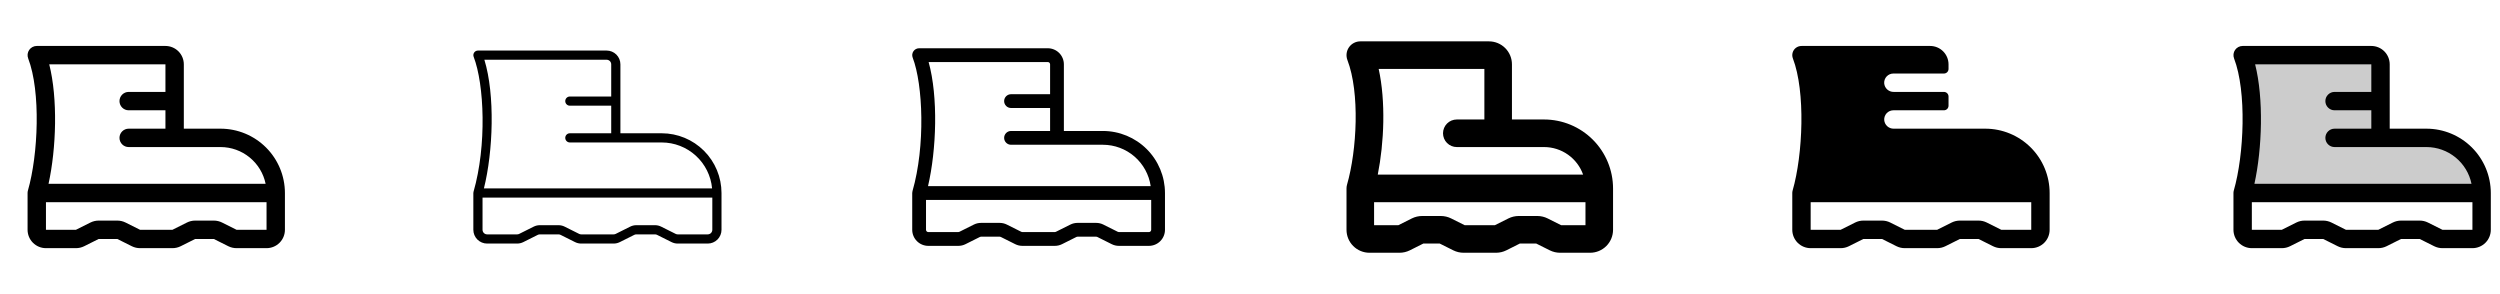 <svg width="272" height="32" viewBox="0 0 272 32" fill="none" xmlns="http://www.w3.org/2000/svg">
<g clip-path="url(#clip0_17_8649)">
<path d="M24 14H20V7C20 6.47 19.789 5.961 19.414 5.586C19.039 5.211 18.53 5 18 5H4C3.838 5 3.678 5.039 3.535 5.115C3.391 5.19 3.268 5.3 3.176 5.433C3.084 5.567 3.026 5.721 3.007 5.882C2.988 6.043 3.008 6.206 3.066 6.357C4.449 9.963 4.161 16.821 3.039 20.724C3.013 20.814 3 20.907 3 21V25C3 25.53 3.211 26.039 3.586 26.414C3.961 26.789 4.47 27 5 27H8.264C8.574 27 8.881 26.928 9.159 26.789L10.736 26H12.764L14.341 26.789C14.619 26.928 14.926 27 15.236 27H18.764C19.074 27 19.381 26.928 19.659 26.789L21.236 26H23.264L24.841 26.789C25.119 26.928 25.426 27 25.736 27H29C29.53 27 30.039 26.789 30.414 26.414C30.789 26.039 31 25.53 31 25V21C30.998 19.144 30.26 17.365 28.948 16.052C27.635 14.74 25.856 14.002 24 14ZM5.357 7H18V10H14C13.735 10 13.48 10.105 13.293 10.293C13.105 10.48 13 10.735 13 11C13 11.265 13.105 11.52 13.293 11.707C13.48 11.895 13.735 12 14 12H18V14H14C13.735 14 13.48 14.105 13.293 14.293C13.105 14.48 13 14.735 13 15C13 15.265 13.105 15.52 13.293 15.707C13.48 15.895 13.735 16 14 16H24C25.152 16.001 26.269 16.4 27.161 17.129C28.054 17.857 28.668 18.871 28.9 20H5.281C6.125 16.145 6.301 10.729 5.357 7ZM29 25H25.736L24.159 24.211C23.881 24.072 23.574 24 23.264 24H21.236C20.926 24 20.619 24.072 20.341 24.211L18.764 25H15.236L13.659 24.211C13.381 24.072 13.074 24 12.764 24H10.736C10.426 24 10.119 24.072 9.841 24.211L8.264 25H5V22H29V25Z" fill="currentColor"/>
<path d="M72 14.5H67.5V7C67.5 6.602 67.342 6.221 67.061 5.939C66.779 5.658 66.398 5.5 66 5.5H52C51.919 5.5 51.839 5.52 51.767 5.558C51.696 5.595 51.635 5.65 51.589 5.717C51.543 5.784 51.514 5.861 51.504 5.941C51.495 6.022 51.505 6.103 51.534 6.179C52.695 9.207 52.966 15.831 51.52 20.861C51.507 20.906 51.5 20.953 51.5 21V25C51.5 25.398 51.658 25.779 51.939 26.061C52.221 26.342 52.602 26.5 53 26.5H56.264C56.497 26.5 56.727 26.445 56.935 26.341L58.513 25.552C58.582 25.518 58.659 25.5 58.736 25.5H60.764C60.841 25.5 60.918 25.518 60.987 25.552L62.565 26.341C62.773 26.445 63.003 26.5 63.236 26.5H66.764C66.997 26.5 67.227 26.445 67.435 26.341L69.013 25.552C69.082 25.518 69.159 25.5 69.236 25.5H71.264C71.341 25.5 71.418 25.518 71.487 25.552L73.065 26.341C73.273 26.445 73.503 26.5 73.736 26.5H77C77.398 26.5 77.779 26.342 78.061 26.061C78.342 25.779 78.5 25.398 78.5 25V21C78.498 19.277 77.813 17.625 76.594 16.406C75.376 15.187 73.723 14.502 72 14.5ZM52.7 6.5H66C66.133 6.5 66.26 6.553 66.354 6.646C66.447 6.74 66.5 6.867 66.5 7V10.5H62C61.867 10.5 61.74 10.553 61.647 10.646C61.553 10.74 61.5 10.867 61.5 11C61.5 11.133 61.553 11.26 61.647 11.354C61.74 11.447 61.867 11.5 62 11.5H66.5V14.5H62C61.867 14.5 61.74 14.553 61.647 14.646C61.553 14.74 61.5 14.867 61.5 15C61.5 15.133 61.553 15.26 61.647 15.354C61.74 15.447 61.867 15.5 62 15.5H72C73.371 15.502 74.693 16.015 75.706 16.94C76.719 17.865 77.35 19.134 77.476 20.5H52.65C53.655 16.476 53.875 10.331 52.7 6.5ZM77.5 25C77.5 25.133 77.447 25.26 77.354 25.354C77.26 25.447 77.133 25.5 77 25.5H73.736C73.659 25.5 73.582 25.482 73.513 25.448L71.935 24.659C71.727 24.555 71.497 24.5 71.264 24.5H69.236C69.003 24.5 68.773 24.555 68.565 24.659L66.987 25.448C66.918 25.482 66.841 25.5 66.764 25.5H63.236C63.159 25.5 63.082 25.482 63.013 25.448L61.435 24.659C61.227 24.555 60.997 24.5 60.764 24.5H58.736C58.503 24.5 58.273 24.555 58.065 24.659L56.487 25.448C56.418 25.482 56.341 25.5 56.264 25.5H53C52.867 25.5 52.74 25.447 52.647 25.354C52.553 25.26 52.5 25.133 52.5 25V21.5H77.5V25Z" fill="currentColor"/>
<path d="M120 14.25H115.75V7C115.75 6.536 115.566 6.091 115.237 5.763C114.909 5.434 114.464 5.25 114 5.25H100C99.878 5.25 99.758 5.28 99.651 5.336C99.543 5.393 99.451 5.475 99.382 5.575C99.313 5.676 99.27 5.791 99.255 5.912C99.241 6.033 99.256 6.155 99.3 6.269C100.425 9.199 100.691 15.884 99.279 20.793C99.26 20.86 99.25 20.93 99.25 21V25C99.25 25.464 99.434 25.909 99.763 26.237C100.091 26.566 100.536 26.75 101 26.75H104.264C104.535 26.75 104.803 26.687 105.046 26.565L106.625 25.776C106.66 25.759 106.698 25.75 106.738 25.75H108.765C108.804 25.75 108.843 25.759 108.877 25.776L110.455 26.565C110.698 26.687 110.966 26.75 111.238 26.75H114.765C115.037 26.75 115.305 26.687 115.548 26.565L117.125 25.776C117.16 25.759 117.198 25.75 117.237 25.75H119.265C119.304 25.75 119.343 25.759 119.378 25.776L120.955 26.565C121.198 26.687 121.466 26.75 121.737 26.75H125C125.464 26.75 125.909 26.566 126.237 26.237C126.566 25.909 126.75 25.464 126.75 25V21C126.748 19.21 126.036 17.495 124.771 16.229C123.505 14.964 121.79 14.252 120 14.25ZM101.034 6.75H114C114.066 6.75 114.13 6.776 114.177 6.823C114.224 6.87 114.25 6.934 114.25 7V10.25H110C109.801 10.25 109.61 10.329 109.47 10.47C109.329 10.61 109.25 10.801 109.25 11C109.25 11.199 109.329 11.39 109.47 11.53C109.61 11.671 109.801 11.75 110 11.75H114.25V14.25H110C109.801 14.25 109.61 14.329 109.47 14.47C109.329 14.61 109.25 14.801 109.25 15C109.25 15.199 109.329 15.39 109.47 15.53C109.61 15.671 109.801 15.75 110 15.75H120C121.262 15.752 122.481 16.207 123.435 17.033C124.389 17.86 125.013 19.001 125.195 20.25H100.969C101.889 16.305 102.089 10.539 101.034 6.75ZM125.25 25C125.25 25.066 125.224 25.13 125.177 25.177C125.13 25.224 125.066 25.25 125 25.25H121.736C121.697 25.25 121.659 25.241 121.624 25.224L120.046 24.435C119.803 24.313 119.535 24.25 119.264 24.25H117.236C116.965 24.25 116.697 24.313 116.454 24.435L114.875 25.224C114.84 25.241 114.802 25.25 114.763 25.25H111.236C111.197 25.25 111.159 25.241 111.124 25.224L109.546 24.435C109.303 24.313 109.035 24.25 108.764 24.25H106.736C106.465 24.25 106.197 24.313 105.954 24.435L104.375 25.224C104.34 25.241 104.302 25.25 104.262 25.25H101C100.934 25.25 100.87 25.224 100.823 25.177C100.776 25.13 100.75 25.066 100.75 25V21.75H125.25V25Z" fill="currentColor"/>
<path d="M168 13H164.5V7C164.5 6.672 164.435 6.347 164.31 6.043C164.184 5.74 164 5.464 163.768 5.232C163.536 5 163.26 4.816 162.957 4.69C162.653 4.565 162.328 4.5 162 4.5H148C147.757 4.5 147.517 4.559 147.302 4.673C147.086 4.786 146.902 4.95 146.764 5.151C146.626 5.351 146.539 5.582 146.511 5.824C146.482 6.065 146.513 6.31 146.6 6.537C147.96 10.086 147.637 16.332 146.559 20.085C146.52 20.22 146.5 20.36 146.5 20.5V25C146.5 25.663 146.763 26.299 147.232 26.768C147.701 27.237 148.337 27.5 149 27.5H152.264C152.654 27.5 153.039 27.41 153.389 27.236L154.854 26.5H156.646L158.118 27.236C158.467 27.41 158.852 27.5 159.243 27.5H162.77C163.158 27.499 163.541 27.409 163.889 27.236L165.354 26.5H167.146L168.618 27.236C168.965 27.409 169.348 27.499 169.736 27.5H173C173.663 27.5 174.299 27.237 174.768 26.768C175.237 26.299 175.5 25.663 175.5 25V20.5C175.498 18.512 174.707 16.605 173.301 15.199C171.895 13.793 169.988 13.002 168 13ZM150 7.5H161.5V13H158.5C158.102 13 157.721 13.158 157.439 13.439C157.158 13.721 157 14.102 157 14.5C157 14.898 157.158 15.279 157.439 15.561C157.721 15.842 158.102 16 158.5 16H168C168.93 16.001 169.837 16.29 170.597 16.827C171.356 17.364 171.931 18.123 172.243 19H149.901C150.594 15.51 150.779 11.051 150 7.5ZM172.5 24.5H169.854L168.382 23.764C168.035 23.591 167.652 23.501 167.264 23.5H165.236C164.848 23.501 164.465 23.591 164.118 23.764L162.646 24.5H159.354L157.882 23.764C157.533 23.59 157.148 23.5 156.757 23.5H154.736C154.346 23.5 153.961 23.59 153.611 23.764L152.146 24.5H149.5V22H172.5V24.5Z" fill="currentColor"/>
<path d="M216 14H206.034C205.776 14.004 205.526 13.909 205.335 13.736C205.143 13.563 205.025 13.323 205.003 13.066C204.994 12.93 205.013 12.793 205.059 12.664C205.105 12.535 205.177 12.417 205.27 12.317C205.364 12.217 205.477 12.137 205.602 12.083C205.728 12.028 205.863 12 206 12H211.5C211.633 12 211.76 11.947 211.854 11.854C211.947 11.76 212 11.633 212 11.5V10.5C212 10.367 211.947 10.24 211.854 10.146C211.76 10.053 211.633 10 211.5 10H206.034C205.775 10.004 205.525 9.91 205.333 9.737C205.141 9.563 205.022 9.324 205 9.066C204.991 8.929 205.01 8.792 205.056 8.663C205.102 8.534 205.175 8.416 205.268 8.316C205.362 8.216 205.476 8.136 205.601 8.082C205.727 8.028 205.863 8 206 8H211.5C211.633 8 211.76 7.947 211.854 7.854C211.947 7.76 212 7.633 212 7.5V7C212 6.47 211.789 5.961 211.414 5.586C211.039 5.211 210.531 5 210 5H196.028C195.799 4.996 195.576 5.068 195.393 5.205C195.221 5.336 195.097 5.519 195.038 5.727C194.979 5.935 194.989 6.156 195.066 6.357C196.449 9.962 196.161 16.821 195.039 20.724C195.013 20.814 195 20.907 195 21V25C195 25.53 195.211 26.039 195.586 26.414C195.961 26.789 196.47 27 197 27H200.264C200.575 27 200.881 26.928 201.159 26.789L202.736 26H204.764L206.341 26.789C206.619 26.928 206.926 27 207.236 27H210.764C211.075 27 211.381 26.928 211.659 26.789L213.236 26H215.264L216.841 26.789C217.119 26.928 217.426 27 217.736 27H221C221.531 27 222.039 26.789 222.414 26.414C222.789 26.039 223 25.53 223 25V21C223 19.143 222.263 17.363 220.95 16.05C219.637 14.738 217.857 14 216 14ZM221 25H217.736L216.159 24.211C215.881 24.072 215.575 24 215.264 24H213.236C212.926 24 212.619 24.072 212.341 24.211L210.764 25H207.236L205.659 24.211C205.381 24.072 205.075 24 204.764 24H202.736C202.426 24 202.119 24.072 201.841 24.211L200.264 25H197V22H221V25Z" fill="currentColor"/>
<path opacity="0.2" d="M244 21C245.153 16.992 245.5 9.919 244 6H258C258.265 6 258.52 6.105 258.707 6.293C258.895 6.48 259 6.735 259 7V15H264C265.591 15 267.117 15.632 268.243 16.757C269.368 17.883 270 19.409 270 21H244Z" fill="currentColor"/>
<path d="M264 14H260V7C260 6.47 259.789 5.961 259.414 5.586C259.039 5.211 258.53 5 258 5H244C243.838 5 243.678 5.039 243.535 5.115C243.391 5.19 243.268 5.3 243.176 5.433C243.084 5.567 243.026 5.721 243.007 5.882C242.988 6.043 243.008 6.206 243.066 6.357C244.449 9.963 244.161 16.821 243.039 20.724C243.013 20.814 243 20.907 243 21V25C243 25.53 243.211 26.039 243.586 26.414C243.961 26.789 244.47 27 245 27H248.264C248.574 27 248.881 26.928 249.159 26.789L250.736 26H252.764L254.341 26.789C254.619 26.928 254.926 27 255.236 27H258.764C259.074 27 259.381 26.928 259.659 26.789L261.236 26H263.264L264.841 26.789C265.119 26.928 265.426 27 265.736 27H269C269.53 27 270.039 26.789 270.414 26.414C270.789 26.039 271 25.53 271 25V21C270.998 19.144 270.26 17.365 268.948 16.052C267.635 14.74 265.856 14.002 264 14ZM258 7V10H254C253.735 10 253.48 10.105 253.293 10.293C253.105 10.48 253 10.735 253 11C253 11.265 253.105 11.52 253.293 11.707C253.48 11.895 253.735 12 254 12H258V14H254C253.735 14 253.48 14.105 253.293 14.293C253.105 14.48 253 14.735 253 15C253 15.265 253.105 15.52 253.293 15.707C253.48 15.895 253.735 16 254 16H264C265.152 16.001 266.269 16.4 267.161 17.129C268.054 17.857 268.668 18.871 268.9 20H245.281C246.124 16.145 246.301 10.729 245.358 7H258ZM265.736 25L264.159 24.211C263.881 24.072 263.574 24 263.264 24H261.236C260.926 24 260.619 24.072 260.341 24.211L258.764 25H255.236L253.659 24.211C253.381 24.072 253.074 24 252.764 24H250.736C250.426 24 250.119 24.072 249.841 24.211L248.264 25H245V22H269V25H265.736Z" fill="currentColor"/>
</g>
<defs>
<clipPath id="clip0_17_8649">
<rect width="272" height="32" rx="5" fill="white"/>
</clipPath>
</defs>
</svg>
